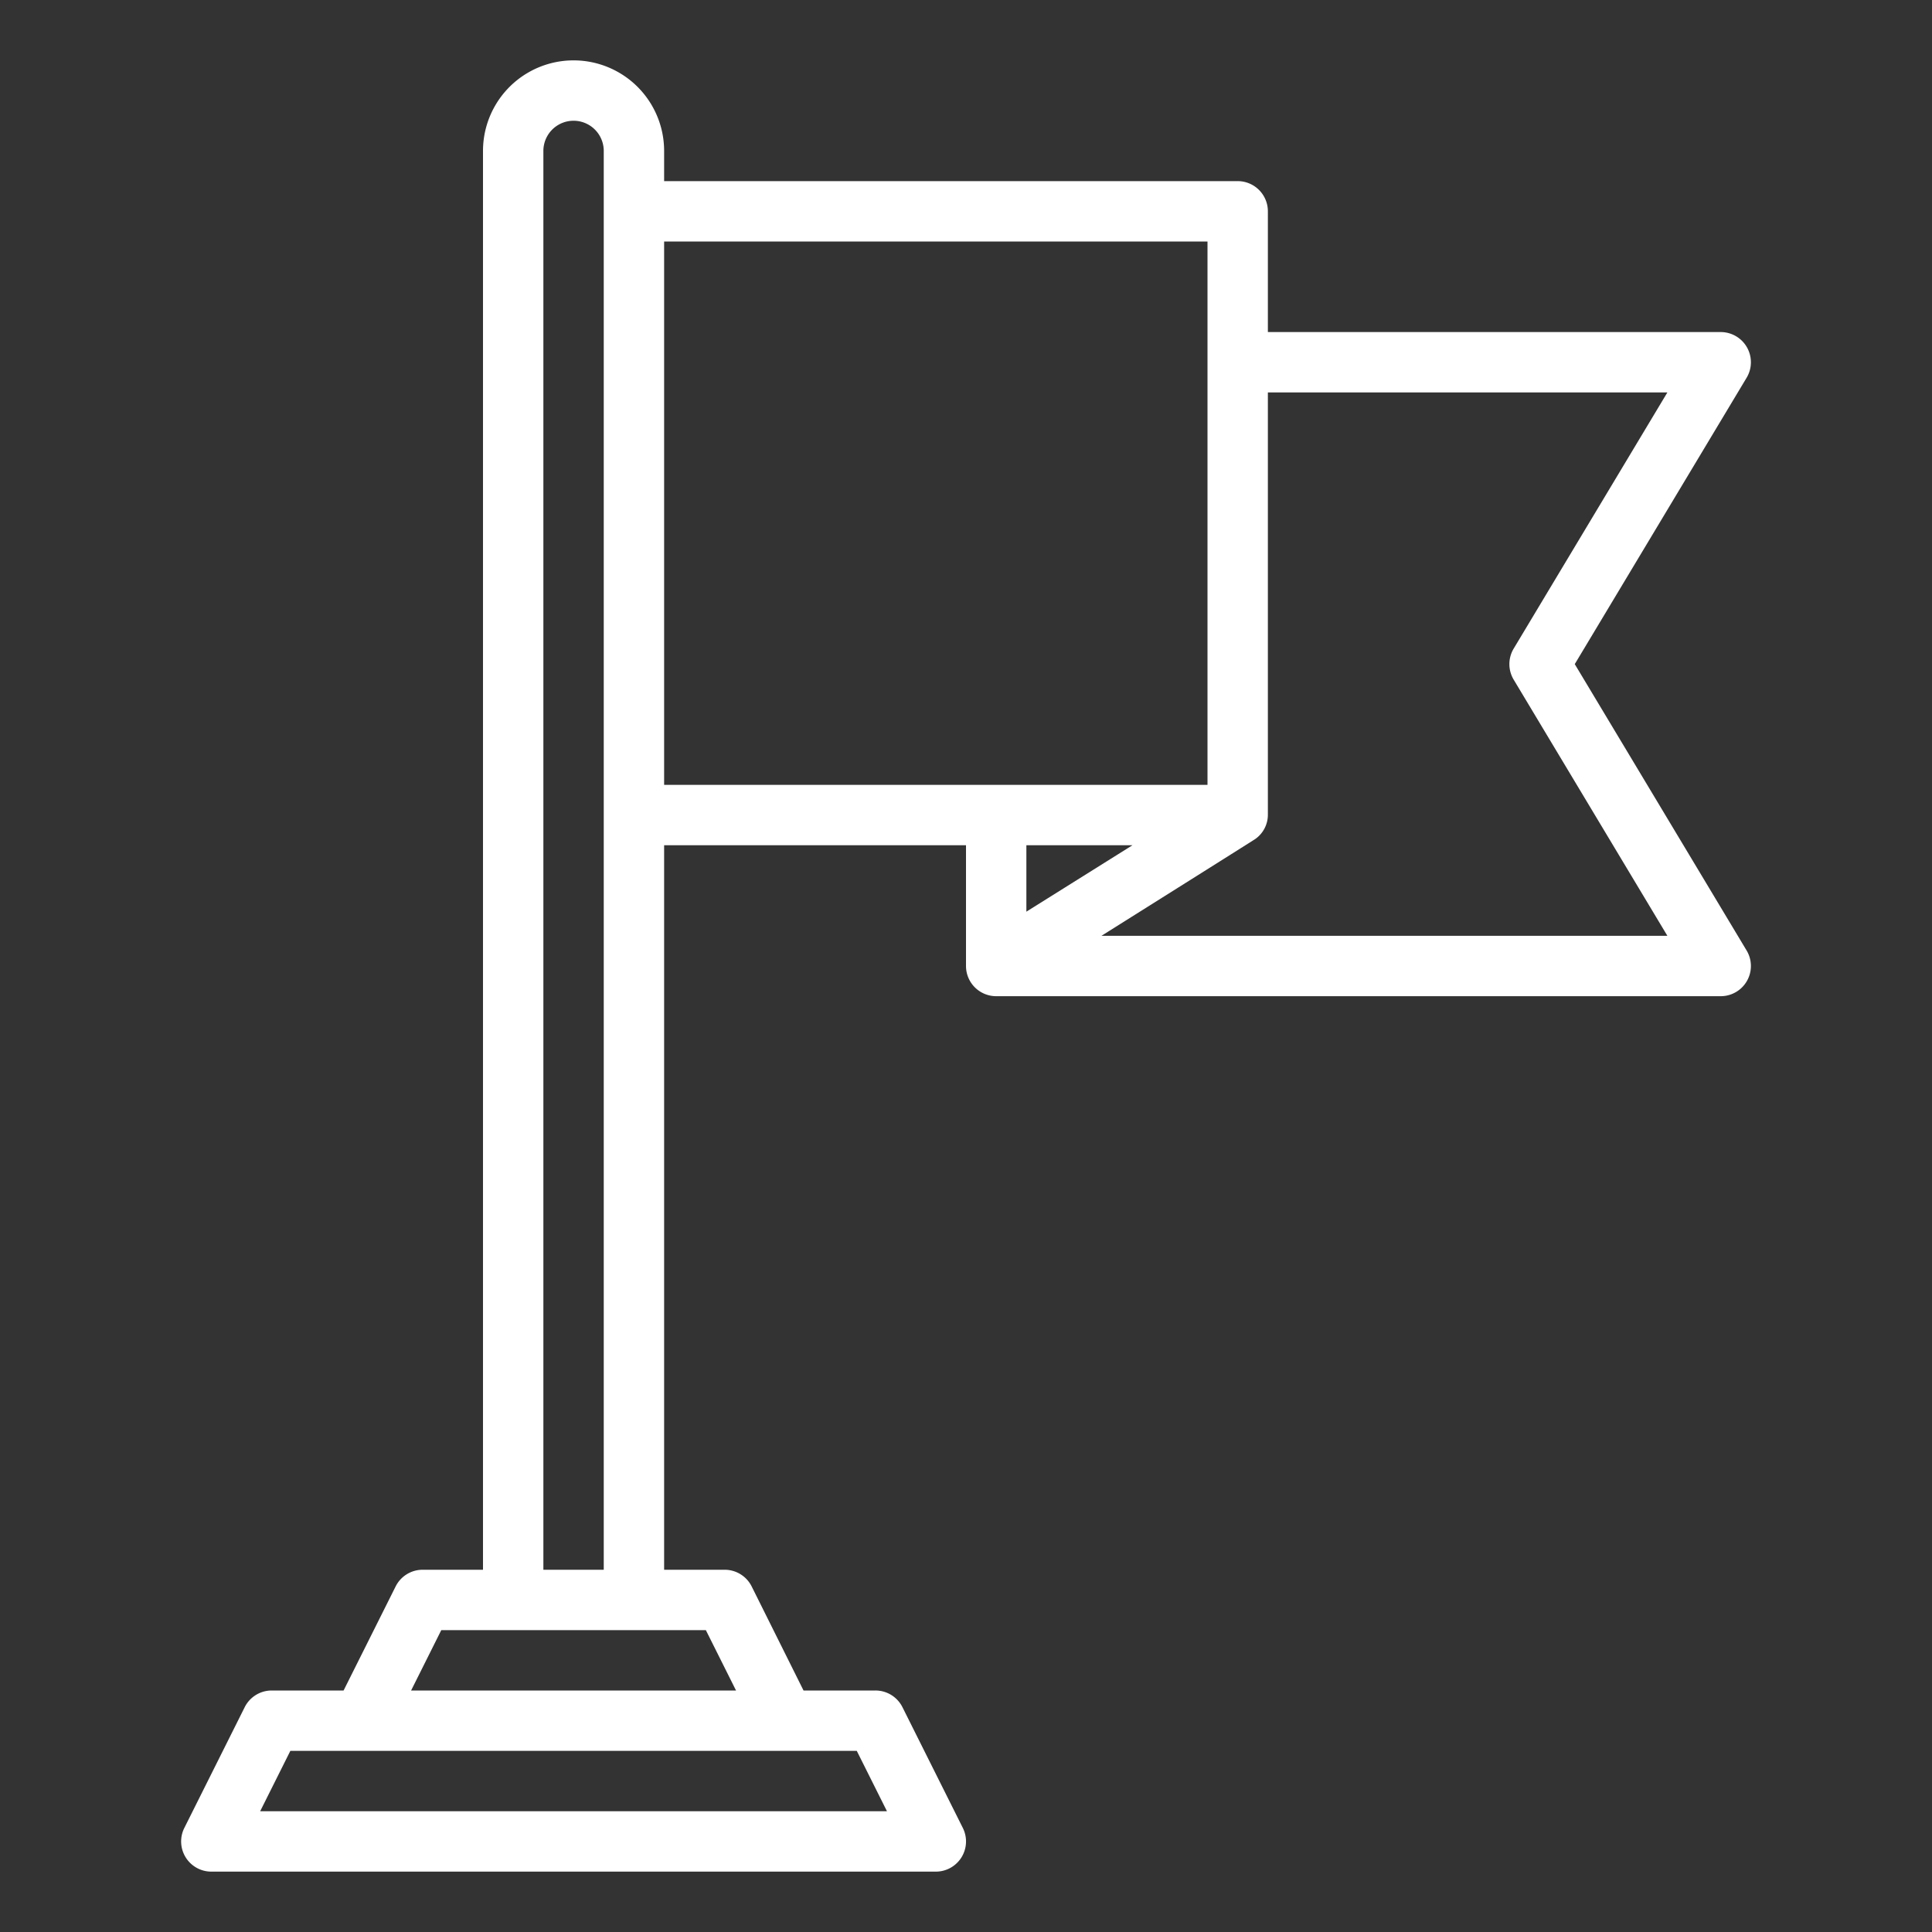 <?xml version="1.0"?>
<svg xmlns="http://www.w3.org/2000/svg" viewBox="0 0 64 64" width="512" height="512" style="fill:#fff;"><rect x="0" y="0" width="64" height="64" fill="#333333" stroke="none"/><g id="Outline"><path d="M52.166,22l5.692-9.485A1,1,0,0,0,57,11H42V7a1,1,0,0,0-1-1H22V5a3,3,0,0,0-6,0V52H14a1,1,0,0,0-.894.553L11.382,56H9a1,1,0,0,0-.894.553l-2,4A1,1,0,0,0,7,62H31a1,1,0,0,0,.895-1.447l-2-4A1,1,0,0,0,29,56H26.618L24.9,52.553A1,1,0,0,0,24,52H22V28H32v4a1,1,0,0,0,1,1H57a1,1,0,0,0,.858-1.515ZM29.382,60H8.618l1-2H28.382Zm-5-4H13.618l1-2h8.764ZM18,52V5a1,1,0,0,1,2,0V52Zm4-26V8H40V26Zm12,2h3.514L34,30.2Zm2.487,3s5.08-3.191,5.1-3.21A.983.983,0,0,0,42,27V13H55.234l-5.091,8.485a1,1,0,0,0,0,1.03L55.234,31Z"/></g></svg>
